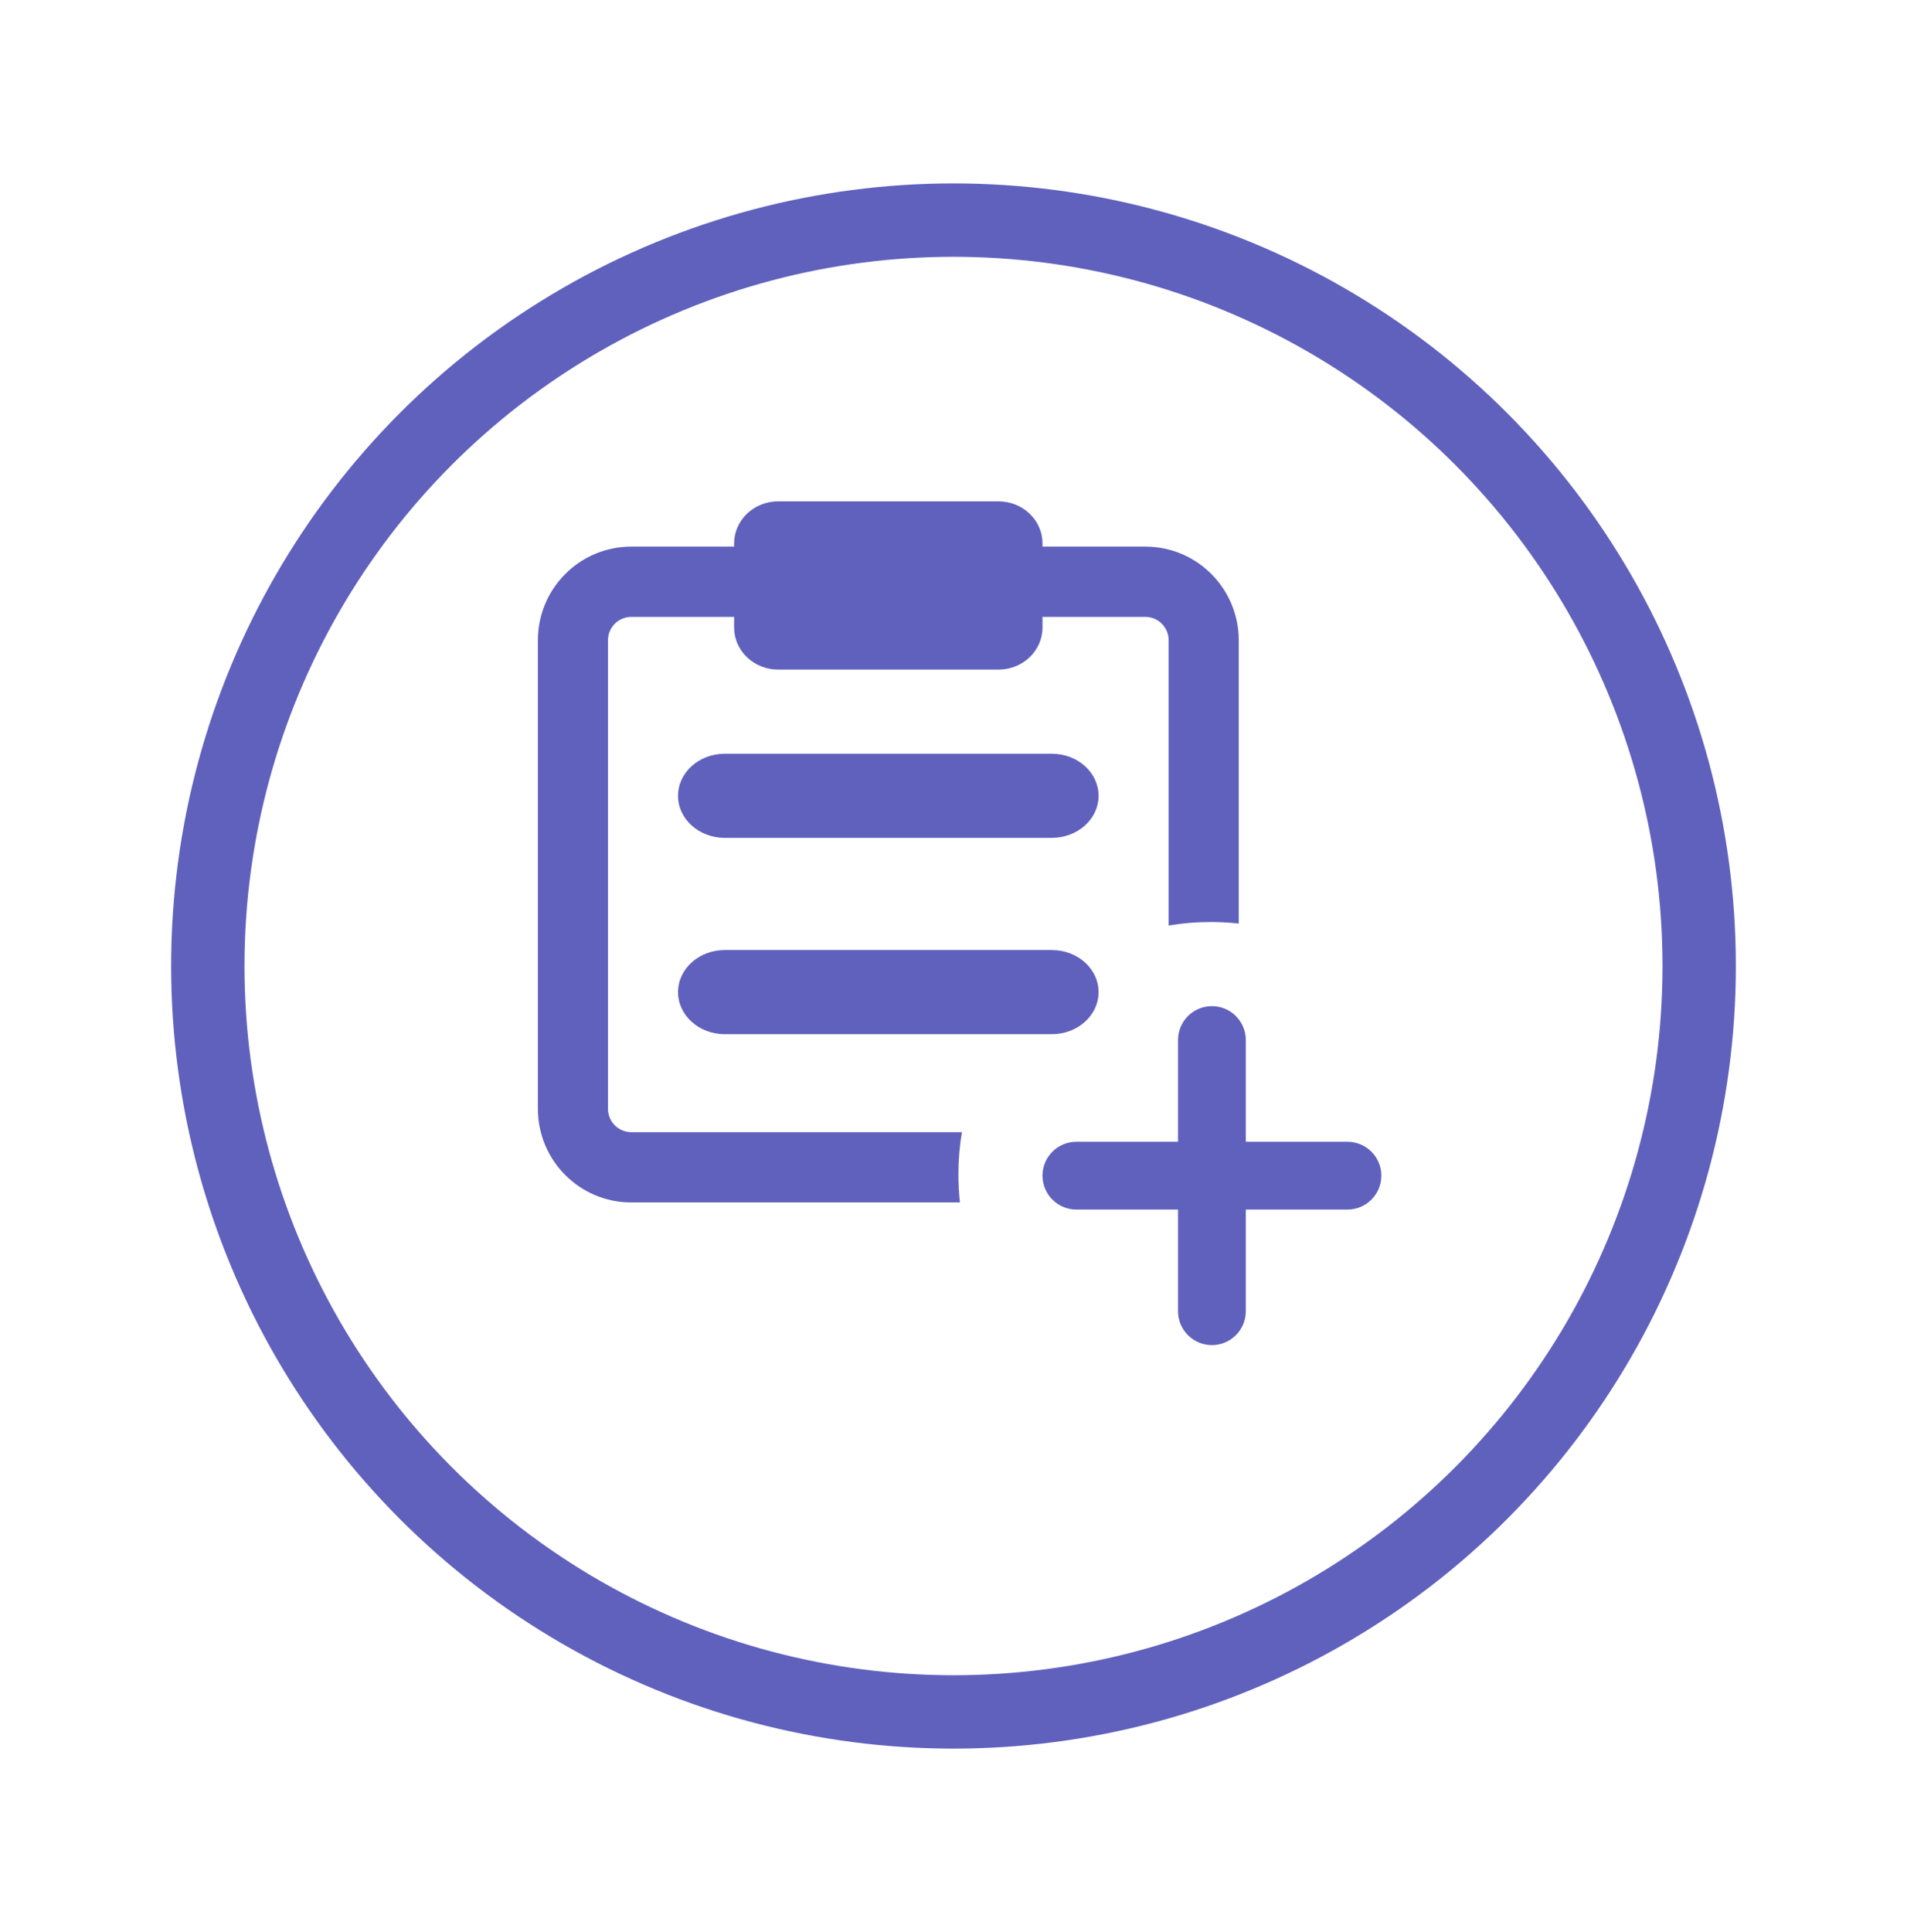 <svg width="78" height="79" viewBox="0 0 78 79" fill="none" xmlns="http://www.w3.org/2000/svg">
<g filter="url(#filter0_d_1206_8678)">
<circle cx="37" cy="37.5" r="30.5" fill="white" stroke="#5F61BD" stroke-width="3"/>
</g>
<path fill-rule="evenodd" clip-rule="evenodd" d="M31.829 20.5C30.834 20.5 30.027 21.27 30.027 22.22V22.35H25.822C23.711 22.35 22 24.065 22 26.181V45.337C22 47.453 23.711 49.168 25.822 49.168H39.263C39.222 48.791 39.2 48.408 39.2 48.021C39.2 47.432 39.249 46.856 39.344 46.294H25.822C25.294 46.294 24.867 45.866 24.867 45.337V26.181C24.867 25.652 25.294 25.224 25.822 25.224H30.027V25.66C30.027 26.61 30.834 27.38 31.829 27.38H40.838C41.834 27.38 42.64 26.61 42.64 25.66V25.224H46.845C47.372 25.224 47.8 25.652 47.8 26.181V37.843C48.36 37.749 48.934 37.7 49.52 37.7C49.908 37.7 50.291 37.722 50.667 37.764V26.181C50.667 24.065 48.956 22.35 46.845 22.35H42.64V22.22C42.64 21.27 41.834 20.5 40.838 20.5H31.829ZM29.645 30.82C28.589 30.82 27.733 31.59 27.733 32.54C27.733 33.49 28.589 34.26 29.645 34.26H43.022C44.078 34.26 44.934 33.49 44.934 32.54C44.934 31.59 44.078 30.82 43.022 30.82H29.645ZM27.733 40.567C27.733 39.617 28.589 38.847 29.645 38.847H43.022C44.078 38.847 44.934 39.617 44.934 40.567C44.934 41.517 44.078 42.287 43.022 42.287H29.645C28.589 42.287 27.733 41.517 27.733 40.567Z" fill="#5F61BD"/>
<path fill-rule="evenodd" clip-rule="evenodd" d="M49.57 41.141C48.804 41.141 48.184 41.761 48.184 42.527V46.686H44.026C43.26 46.686 42.64 47.306 42.64 48.072C42.64 48.837 43.26 49.458 44.026 49.458H48.184V53.614C48.184 54.38 48.804 55 49.57 55C50.335 55 50.956 54.38 50.956 53.614V49.458H55.113C55.879 49.458 56.499 48.837 56.499 48.072C56.499 47.306 55.879 46.686 55.113 46.686H50.956V42.527C50.956 41.761 50.335 41.141 49.57 41.141Z" fill="#5F61BD"/>
<defs>
<filter id="filter0_d_1206_8678" x="0" y="0.5" width="78" height="78" filterUnits="userSpaceOnUse" color-interpolation-filters="sRGB">
<feFlood flood-opacity="0" result="BackgroundImageFix"/>
<feColorMatrix in="SourceAlpha" type="matrix" values="0 0 0 0 0 0 0 0 0 0 0 0 0 0 0 0 0 0 127 0" result="hardAlpha"/>
<feOffset dx="2" dy="2"/>
<feGaussianBlur stdDeviation="3.5"/>
<feComposite in2="hardAlpha" operator="out"/>
<feColorMatrix type="matrix" values="0 0 0 0 0.404 0 0 0 0 0.408 0 0 0 0 0.655 0 0 0 0.25 0"/>
<feBlend mode="normal" in2="BackgroundImageFix" result="effect1_dropShadow_1206_8678"/>
<feBlend mode="normal" in="SourceGraphic" in2="effect1_dropShadow_1206_8678" result="shape"/>
</filter>
</defs>
</svg>
